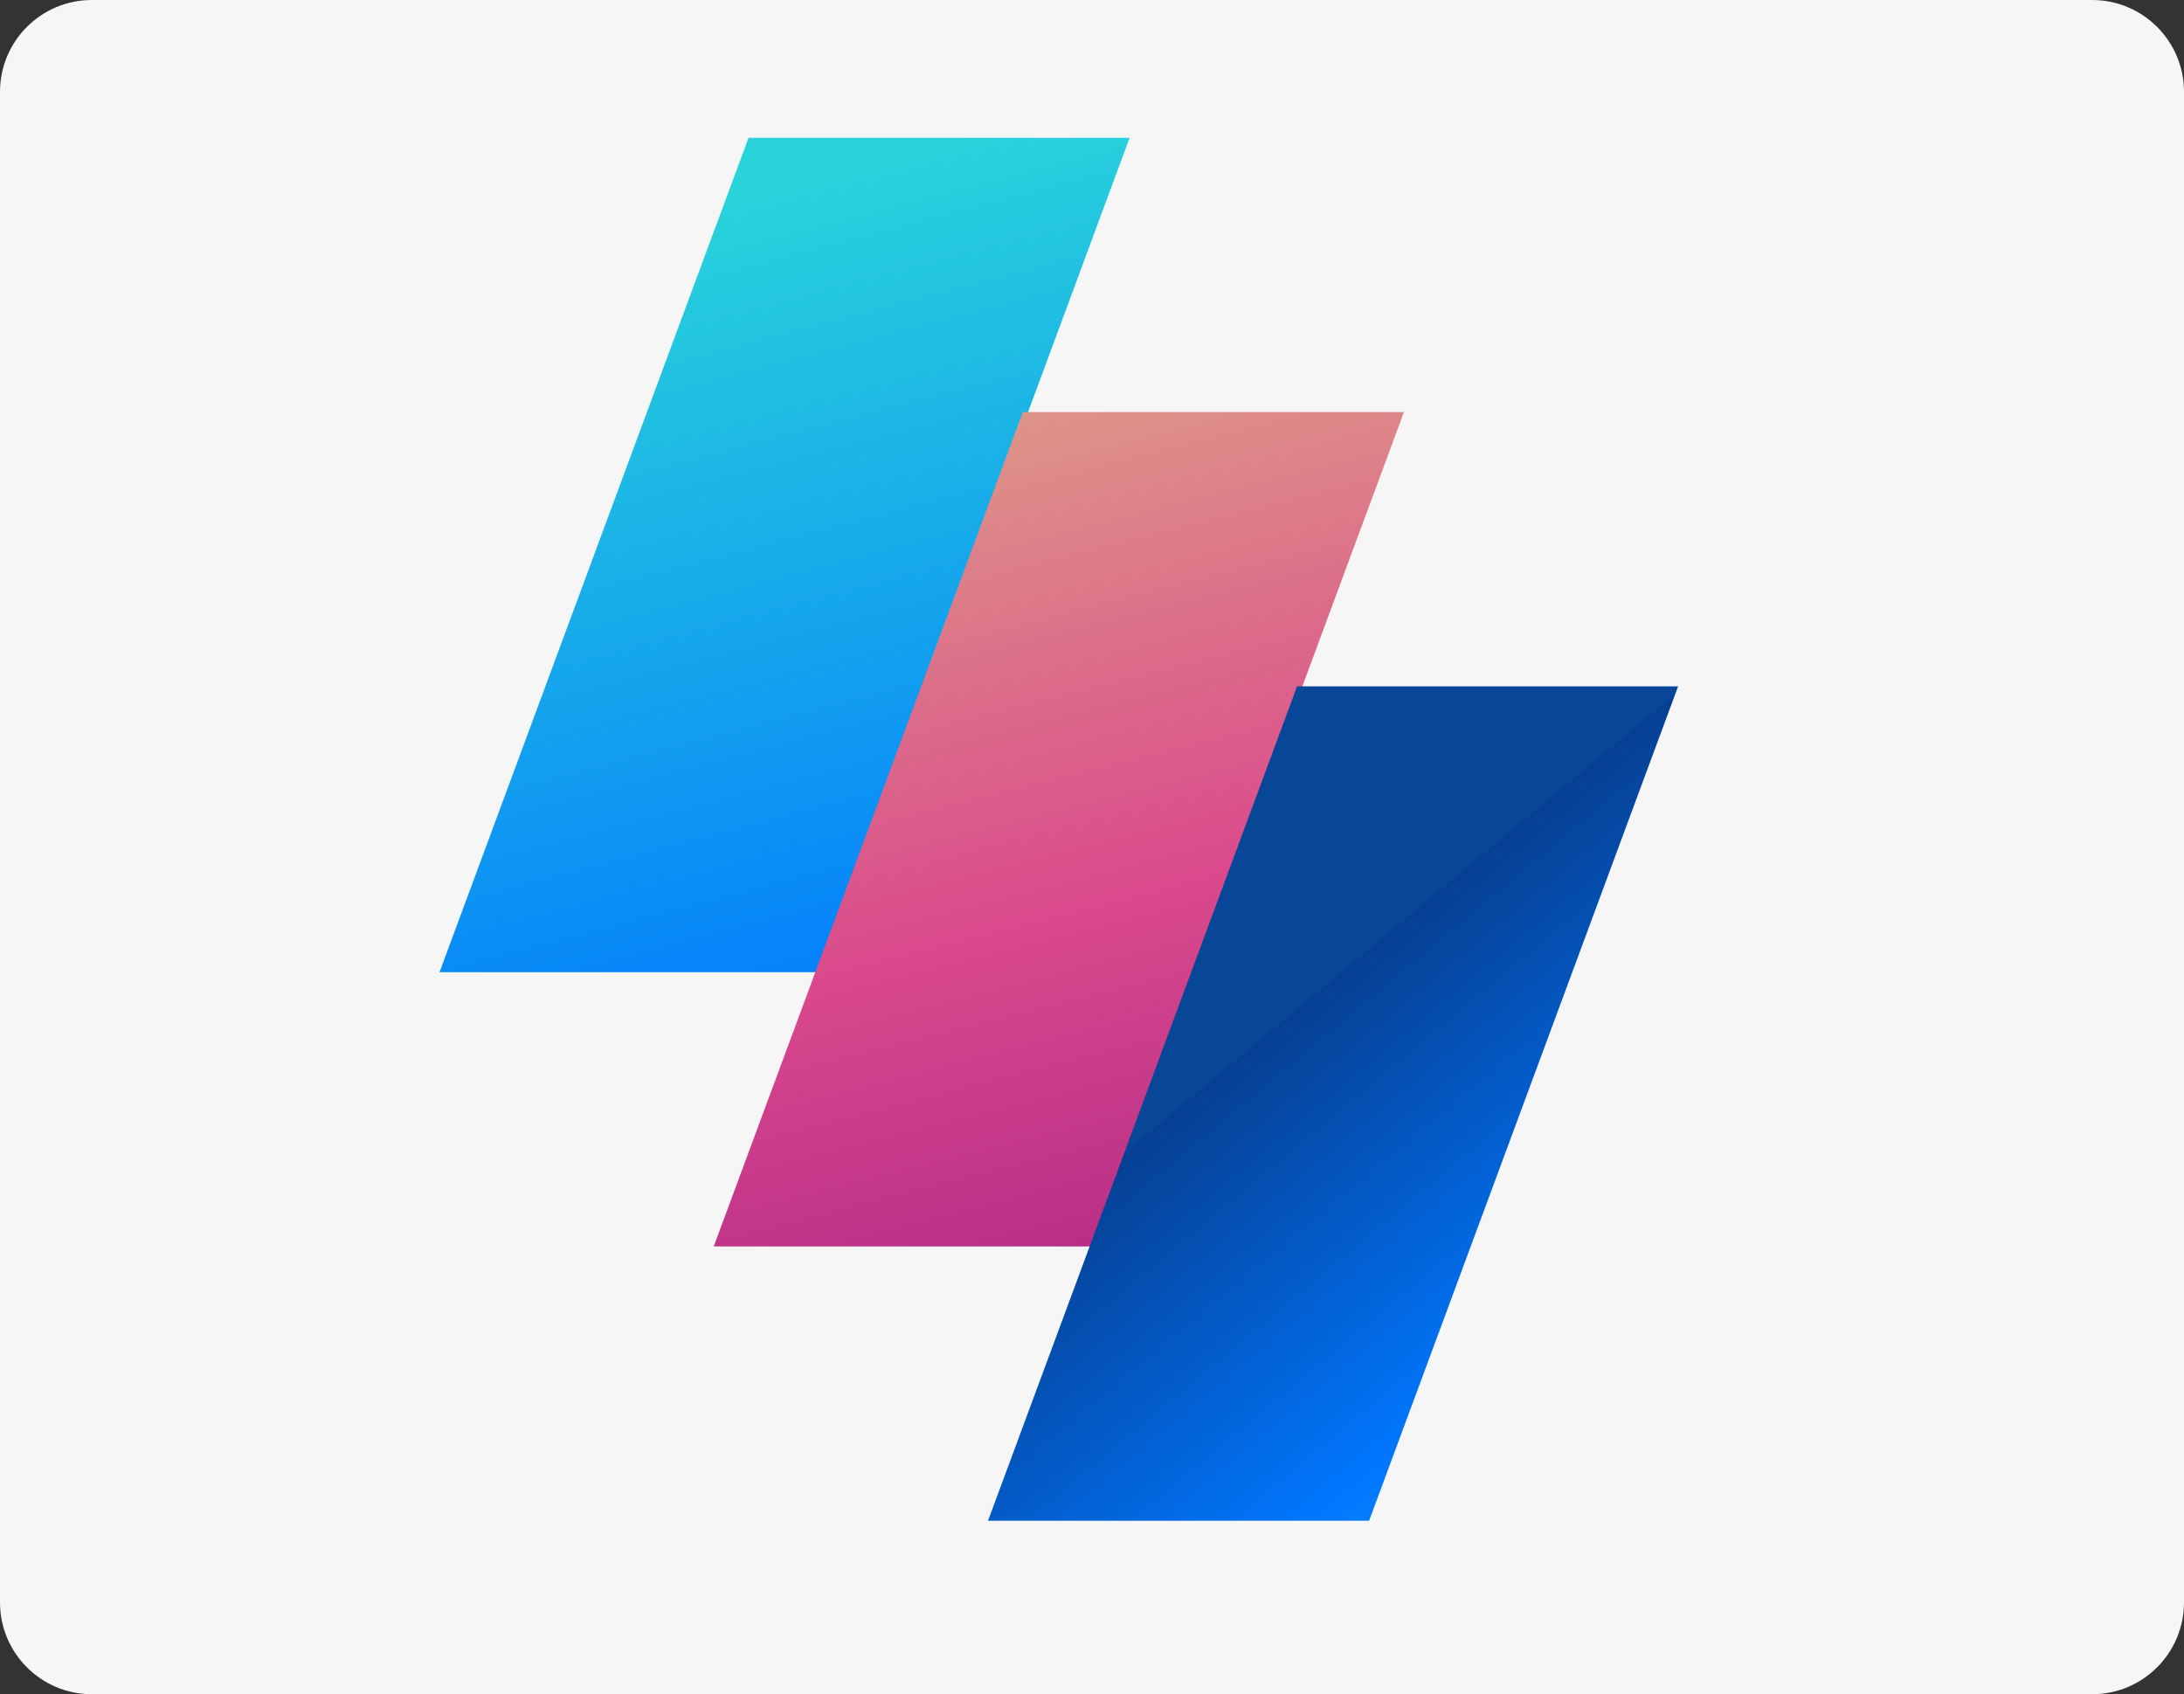 <svg width="428" height="332" viewBox="0 0 428 332" fill="none" xmlns="http://www.w3.org/2000/svg">
<rect x="0" y="0" width="428" height="332" fill="#333333" stroke="none"/>
<path d="M0 18C0 8.059 8.059 0 18 0H410C419.941 0 428 8.059 428 18V314C428 323.941 419.941 332 410 332H18C8.059 332 0 323.941 0 314V18Z" fill="#F6F6F6"/>
<path d="M86.135 190.509L146.692 27H221.375L160.813 190.509H86.135Z" fill="url(#paint0_linear_456_9)"/>
<path d="M139.869 244.252L200.439 80.748H275.131L214.561 244.252H139.869Z" fill="url(#paint1_linear_456_9)"/>
<path d="M193.625 298L254.187 134.495H328.865L268.308 298H193.625Z" fill="url(#paint2_linear_456_9)"/>
<defs>
<linearGradient id="paint0_linear_456_9" x1="135.716" y1="40.067" x2="219.466" y2="358.988" gradientUnits="userSpaceOnUse">
<stop stop-color="#29D3DA"/>
<stop offset="0.519" stop-color="#0077FF"/>
<stop offset="0.999" stop-color="#064093"/>
<stop offset="1" stop-color="#084698"/>
</linearGradient>
<linearGradient id="paint1_linear_456_9" x1="177.009" y1="42.616" x2="243.625" y2="304.548" gradientUnits="userSpaceOnUse">
<stop offset="0.012" stop-color="#E0B386"/>
<stop offset="0.519" stop-color="#DA498C"/>
<stop offset="1" stop-color="#961484"/>
</linearGradient>
<linearGradient id="paint2_linear_456_9" x1="355.18" y1="328.977" x2="249.203" y2="201.804" gradientUnits="userSpaceOnUse">
<stop stop-color="#29D3DA"/>
<stop offset="0.519" stop-color="#0077FF"/>
<stop offset="0.999" stop-color="#064093"/>
<stop offset="1" stop-color="#084698"/>
</linearGradient>
</defs>
</svg>
